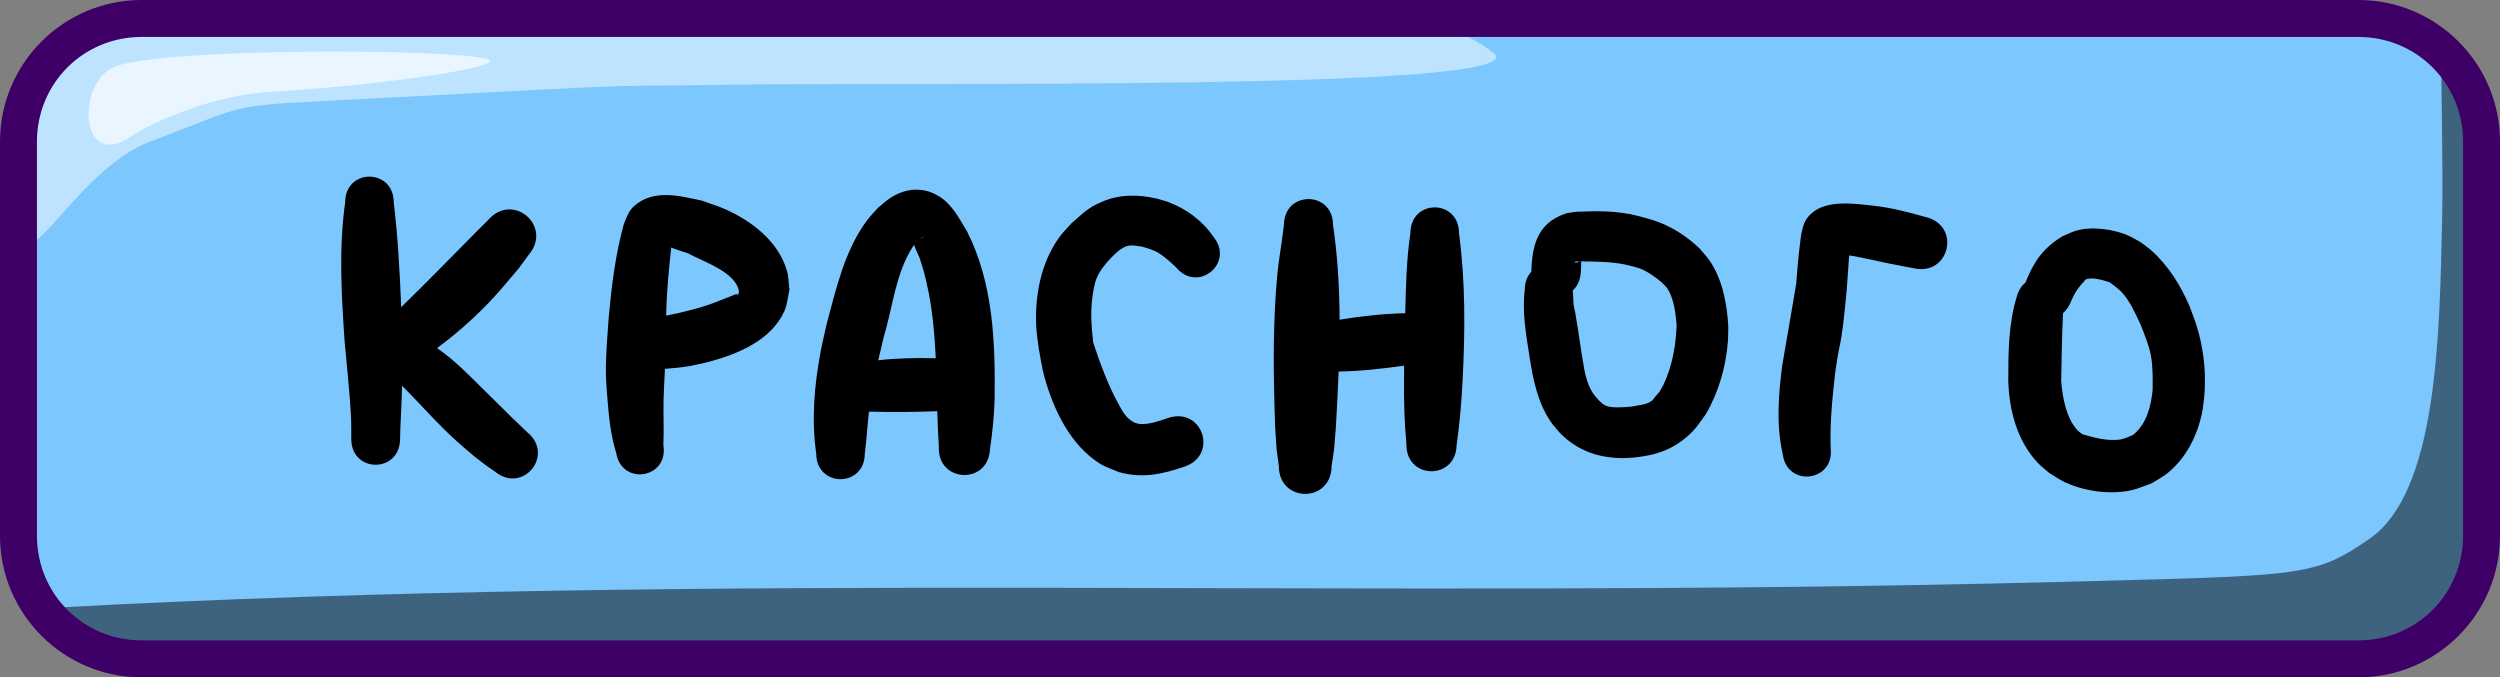 <svg version="1.1" width="203" height="55" viewBox="0 0 203 55" id="svg10" xml:space="preserve" xmlns="http://www.w3.org/2000/svg"><rect x="0" y="0" width="203" height="55" fill="#808080" stroke="none"/><defs id="defs10"></defs><g id="layer1" style="display:inline" transform="translate(-24,-173.5)"><g id="g15" transform="translate(0.5)" style="display:inline"><path style="baseline-shift:baseline;display:inline;overflow:visible;vector-effect:none;fill:#7dc7ff;fill-opacity:1;stroke:none;stroke-width:2;stroke-dasharray:none;stroke-opacity:1;enable-background:accumulate;stop-color:#000000" d="m 35.5,175 h 180 c 5.54,0 10,4.46 10,10 v 32 c 0,5.54 -4.46,10 -10,10 h -180 c -5.54,0 -10,-4.46 -10,-10 v -32 c 0,-5.54 4.46,-10 10,-10 z" id="path11"></path><path id="path12" style="baseline-shift:baseline;display:inline;overflow:visible;vector-effect:none;fill:#000000;fill-opacity:0.501;stroke:none;stroke-width:2;stroke-dasharray:none;stroke-opacity:1;enable-background:accumulate;stop-color:#000000" d="m 221.73,177.166 c -0.042,1.617 0.164,9.919 0.072,14.051 -0.213,9.578 -0.38,22.238 -5.91,26.041 -4.557,3.133 -5.349,2.975 -25.436,3.5 C 134.123,222.229 82.819,219.839 27.395,222.871 29.208,225.376 32.158,227 35.5,227 h 180 c 5.54,0 10,-4.46 10,-10 v -29.215 c -0.834,-5.373 -1.789,-8.078 -2.523,-9.439 -0.381,-0.428 -0.798,-0.823 -1.246,-1.18 z"></path><path id="path13" style="baseline-shift:baseline;display:inline;overflow:visible;vector-effect:none;fill:#ffffff;fill-opacity:0.502;stroke:none;stroke-width:2;stroke-dasharray:none;stroke-opacity:1;enable-background:accumulate;stop-color:#000000" d="m 35.5,175 c -5.54,0 -10,4.46 -10,10 v 6.775 l 0.064,0.629 c 0.341,3.319 4.509,-5.291 10.127,-7.408 8.686,-3.273 5.718,-2.852 18.01,-3.5 25.073,-1.322 17.85,-0.936 27.959,-1.104 15.225,-0.253 67.027,0.56 63.123,-2.592 -1.62,-1.308 -3.957,-2.2 -6.648,-2.801 z"></path><path style="fill:#ffffff;fill-opacity:0.666;fill-rule:nonzero;stroke:none;stroke-width:3;stroke-dasharray:none;stroke-opacity:1" d="m 32.831,178.909 c 4.006,-1.551 27.501,-1.479 30.251,-0.604 1.772,0.564 -8.352,2.122 -17.544,2.643 -5.046,0.286 -10.056,2.693 -11.332,3.585 -4.308,3.014 -4.521,-4.407 -1.375,-5.625 z" id="path14"></path><path id="path15" style="baseline-shift:baseline;display:inline;overflow:visible;vector-effect:none;fill:#3e0066;fill-opacity:1;stroke:none;stroke-width:2;stroke-dasharray:none;stroke-opacity:1;enable-background:accumulate;stop-color:#000000" d="m 215,173.5 c 6.345,0 11.5,5.155 11.5,11.5 v 32 c 0,6.345 -5.155,11.5 -11.5,11.5 H 35 c -6.345,0 -11.5,-5.155 -11.5,-11.5 v -32 c 0,-6.345 5.155,-11.5 11.5,-11.5 z m 0,3 H 35 c -4.735,0 -8.5,3.765 -8.5,8.5 v 32 c 0,4.735 3.765,8.5 8.5,8.5 h 180 c 4.735,0 8.5,-3.765 8.5,-8.5 v -32 c 0,-4.735 -3.765,-8.5 -8.5,-8.5 z"></path></g></g><g id="layer3" style="display:inline" transform="translate(-24,-173.5)"><g id="g85" style="display:inline;opacity:1"><g id="g84" style="fill:#000000"><path id="path654" style="display:inline;opacity:1;fill:#000000;fill-opacity:1;stroke-width:0.5;stroke-linecap:round" d="m 54,187.842 c -0.987,0 -1.973,0.697 -1.973,2.092 -0.527,3.739 -0.302,7.525 -0.045,11.275 0.186,2.133 0.437,4.257 0.529,6.396 0.02,0.503 0.005,1.005 0.012,1.508 -0.032,2.802 3.93,2.847 3.963,0.045 0.019,-0.509 0.018,-1.018 0.051,-1.527 0.049,-0.936 0.087,-1.872 0.113,-2.809 1.174,1.168 2.269,2.415 3.451,3.574 0.96,0.943 1.395,1.29 2.383,2.139 1.212,0.932 0.637,0.515 1.715,1.266 2.27,1.84 4.873,-1.371 2.604,-3.211 -0.827,-0.793 -0.383,-0.364 -1.336,-1.283 -0.756,-0.753 -1.042,-1.038 -1.109,-1.105 0.14,0.14 1.055,1.054 -1.018,-0.996 -1.222,-1.209 -2.43,-2.469 -3.854,-3.441 1.421,-1.04 2.767,-2.227 3.994,-3.471 0.887,-0.899 1.802,-2.009 2.625,-2.98 l 0.82,-1.117 c 1.994,-2.332 -1.304,-5.153 -3.299,-2.82 -0.292,0.29 -0.585,0.581 -0.877,0.871 -2.05,2.074 -4.085,4.159 -6.172,6.195 -0.112,-2.842 -0.268,-5.684 -0.605,-8.508 0,-1.395 -0.986,-2.092 -1.973,-2.092 z m 44.195,1.064 c -0.682,0.045 -1.351,0.296 -1.965,0.709 -0.327,0.22 -0.613,0.495 -0.92,0.742 -0.296,0.338 -0.622,0.653 -0.891,1.014 -1.828,2.45 -2.514,5.53 -3.289,8.42 -0.165,0.755 -0.354,1.504 -0.496,2.264 -0.509,2.719 -0.756,5.512 -0.357,8.262 0,2.79 3.945,2.79 3.945,0 0.035,-0.302 0.081,-0.604 0.107,-0.906 0.074,-0.833 0.138,-1.661 0.229,-2.486 1.85,0.046 3.7,0.038 5.549,-0.037 0.028,0.962 0.07,1.922 0.127,2.883 -0.133,2.938 4.023,3.128 4.156,0.189 0.193,-1.342 0.339,-2.69 0.373,-4.047 0.058,-4.626 -0.101,-9.369 -2.221,-13.59 -0.65,-1.056 -1.192,-2.206 -2.309,-2.893 -0.663,-0.408 -1.357,-0.569 -2.039,-0.523 z m -20.053,0.434 c -0.951,-0.016 -1.869,0.194 -2.656,0.896 -0.465,0.415 -0.635,0.981 -0.85,1.527 -0.676,2.473 -0.987,5.041 -1.215,7.588 -0.098,1.393 -0.243,3.053 -0.221,4.441 0.013,0.798 0.083,1.595 0.148,2.391 0.114,1.378 0.272,2.771 0.688,4.096 0.451,2.708 4.281,2.069 3.83,-0.639 0.059,-1.241 -0.013,-2.484 0.016,-3.725 0.017,-0.726 0.071,-1.45 0.098,-2.176 0.002,-0.062 0.006,-0.161 0.01,-0.289 0.694,-0.049 1.385,-0.12 2.072,-0.236 0.524,-0.116 1.055,-0.209 1.572,-0.35 2.307,-0.628 5,-1.75 6.055,-4.096 0.244,-0.543 0.278,-1.158 0.416,-1.736 -0.072,-0.528 -0.064,-1.075 -0.217,-1.586 -0.698,-2.341 -2.809,-3.97 -4.941,-4.934 -0.633,-0.286 -1.304,-0.481 -1.955,-0.721 -0.916,-0.196 -1.899,-0.437 -2.85,-0.453 z m 37.525,0.053 c -0.733,0.03 -1.457,0.178 -2.166,0.482 -1.215,0.521 -1.512,0.909 -2.5,1.76 -0.343,0.395 -0.729,0.757 -1.029,1.186 -1.467,2.091 -1.949,4.688 -1.83,7.199 0.028,0.594 0.136,1.182 0.203,1.773 0.153,0.769 0.249,1.551 0.459,2.307 0.736,2.652 2.097,5.538 4.518,7.053 0.48,0.3 1.035,0.459 1.553,0.688 1.95,0.523 3.452,0.173 5.295,-0.445 2.796,-0.939 1.468,-4.892 -1.328,-3.953 -0.756,0.254 -1.53,0.546 -2.342,0.482 -0.15,-0.049 -0.314,-0.066 -0.451,-0.145 -0.643,-0.369 -0.861,-0.81 -1.234,-1.49 -0.866,-1.577 -1.484,-3.281 -2.047,-4.984 -0.147,-1.39 -0.247,-2.492 -0.035,-3.889 0.112,-0.737 0.202,-1.214 0.582,-1.852 0.166,-0.279 0.389,-0.521 0.584,-0.781 0.453,-0.473 1.141,-1.294 1.859,-1.35 0.282,-0.022 0.692,0.051 0.973,0.092 0.476,0.139 0.98,0.278 1.402,0.551 0.497,0.321 0.943,0.734 1.371,1.139 1.775,2.13 4.784,-0.38 3.01,-2.51 -0.898,-1.316 -2.22,-2.275 -3.711,-2.822 -0.301,-0.111 -0.616,-0.181 -0.924,-0.271 -0.738,-0.164 -1.478,-0.249 -2.211,-0.219 z m 14.582,0.273 c -0.997,-1e-5 -1.994,0.705 -1.994,2.115 -0.056,0.424 -0.111,0.849 -0.168,1.273 -0.115,0.853 -0.266,1.702 -0.35,2.559 -0.41,4.18 -0.338,8.378 -0.195,12.568 0.163,2.349 0.044,1.305 0.299,3.141 -0.016,3.029 4.269,3.051 4.285,0.021 0.274,-1.814 0.143,-0.779 0.344,-3.105 0.086,-1.52 0.17,-3.043 0.229,-4.568 1.778,-0.027 3.554,-0.232 5.314,-0.477 -8.9e-4,0.27 -0.002,0.608 -0.004,1.037 -0.018,1.779 0.021,3.557 0.193,5.328 -0.063,2.881 4.011,2.971 4.074,0.09 0.254,-1.752 0.399,-3.515 0.49,-5.283 0.204,-3.974 0.234,-7.979 -0.295,-11.932 0,-2.79 -3.945,-2.79 -3.945,0 -0.325,2.151 -0.367,4.329 -0.42,6.5 -1.791,0.042 -3.566,0.238 -5.33,0.527 -0.012,-2.568 -0.155,-5.133 -0.533,-7.68 0,-1.411 -0.997,-2.115 -1.994,-2.115 z m 43.322,0.359 c -0.942,0.031 -1.852,0.228 -2.49,0.812 -0.613,0.561 -0.656,1.003 -0.82,1.674 -0.189,1.334 -0.309,2.671 -0.406,4.014 -0.363,2.219 -0.766,4.433 -1.139,6.65 -0.306,2.388 -0.497,4.807 0.037,7.182 0.344,2.754 4.241,2.268 3.896,-0.486 -0.069,-2.067 0.143,-4.121 0.377,-6.172 0.057,-0.378 0.107,-0.757 0.172,-1.133 0.258,-1.498 0.241,-1.009 0.441,-2.541 0.129,-0.982 0.212,-1.975 0.312,-2.961 0.062,-0.941 0.144,-1.882 0.199,-2.824 0.111,0.014 0.222,0.029 0.332,0.049 0.373,0.067 0.743,0.15 1.115,0.225 1.255,0.279 2.512,0.538 3.777,0.764 2.942,0.679 3.903,-3.483 0.961,-4.162 -1.343,-0.379 -2.694,-0.737 -4.086,-0.896 -0.765,-0.088 -1.738,-0.224 -2.68,-0.193 z M 154.5,190.676 c -0.833,-0.039 -1.67,-0.017 -2.504,0.019 -0.303,0.053 -0.616,0.06 -0.906,0.16 -2.185,0.755 -2.66,2.462 -2.738,4.527 -0.003,0.061 -0.005,0.121 -0.004,0.18 -0.326,0.342 -0.537,0.834 -0.537,1.477 -0.229,1.826 0.113,3.662 0.393,5.463 0.279,1.83 0.656,3.689 1.719,5.246 0.215,0.315 0.482,0.593 0.723,0.889 1.368,1.398 3.008,2.017 4.951,2.059 0.368,0.008 0.736,-0.028 1.104,-0.043 1.671,-0.185 2.964,-0.566 4.271,-1.682 0.724,-0.618 0.991,-1.087 1.555,-1.861 1.043,-1.804 1.626,-3.858 1.783,-5.936 0.03,-0.399 0.018,-0.799 0.027,-1.199 -0.116,-1.858 -0.465,-3.8 -1.551,-5.361 -0.23,-0.332 -0.515,-0.621 -0.773,-0.932 -0.981,-0.937 -2.105,-1.686 -3.377,-2.164 -0.516,-0.194 -1.125,-0.348 -1.658,-0.494 -0.816,-0.208 -1.644,-0.309 -2.477,-0.348 z m 39.705,1.379 c -0.543,-0.02 -1.072,0.024 -1.533,0.148 -0.414,0.112 -0.796,0.319 -1.193,0.479 -1.593,0.961 -2.35,2.092 -3.012,3.756 -0.303,0.25 -0.551,0.616 -0.693,1.113 -0.696,2.208 -0.696,4.557 -0.703,6.85 0.07,2.386 0.695,4.84 2.357,6.639 0.293,0.317 0.644,0.576 0.967,0.863 0.437,0.256 0.851,0.558 1.311,0.77 1.243,0.572 2.805,0.871 4.172,0.789 1.324,-0.079 1.621,-0.279 2.83,-0.713 0.426,-0.273 0.886,-0.499 1.279,-0.816 1.527,-1.234 2.444,-3.058 2.826,-4.953 0.086,-0.428 0.116,-0.866 0.174,-1.299 0.142,-1.674 0.004,-3.359 -0.412,-4.986 -0.248,-0.97 -0.434,-1.392 -0.783,-2.33 -0.734,-1.707 -1.732,-3.319 -3.137,-4.557 -0.255,-0.225 -0.538,-0.416 -0.807,-0.625 -0.358,-0.191 -0.701,-0.415 -1.074,-0.574 -0.723,-0.309 -1.664,-0.519 -2.568,-0.553 z m -95.154,0.613 h 0.002 v 0.002 0.002 l -0.002,0.002 c -0.002,0.003 -0.007,0.007 -0.014,0.014 -0.083,0.076 -0.178,0.14 -0.281,0.186 -0.017,0.008 -0.036,0.014 -0.055,0.019 0.159,-0.11 0.322,-0.214 0.35,-0.223 z m -0.811,0.713 c 0.07,0.338 0.322,0.786 0.412,1.008 0.91,2.648 1.203,5.42 1.33,8.201 -1.558,-0.038 -3.12,-0.012 -4.668,0.162 0.166,-0.712 0.334,-1.411 0.451,-1.908 0.735,-2.418 0.944,-5.102 2.338,-7.279 0.041,-0.064 0.088,-0.125 0.137,-0.184 z m -19.738,0.219 c 0.035,0.015 0.069,0.028 0.104,0.041 0.407,0.161 0.828,0.282 1.242,0.422 1.177,0.657 3.895,1.503 4.148,3.08 0.015,0.091 -0.03,0.182 -0.045,0.273 -0.062,-0.008 -0.124,-0.037 -0.186,-0.025 -0.114,0.022 -0.218,0.082 -0.326,0.123 -0.635,0.243 -1.259,0.514 -1.902,0.734 -0.929,0.319 -1.52,0.443 -2.473,0.678 -0.325,0.063 -0.648,0.131 -0.971,0.203 0.027,-1.849 0.218,-3.69 0.408,-5.529 z m 73.568,1.123 c 0.065,6.7e-4 0.13,0.001 0.195,0.002 -0.072,0.025 -0.141,0.075 -0.217,0.086 -0.049,0.007 -0.148,0.022 -0.176,-0.004 h -0.002 l -0.002,-0.002 v -0.002 l -0.002,-0.002 v -0.002 -0.002 c -1.2e-4,-7.4e-4 5e-5,-0.005 0,-0.006 v -0.002 c 1.6e-4,-0.002 -4.5e-4,-0.004 0,-0.006 0.017,-0.068 0.136,-0.04 0.203,-0.06 z m 0.307,0.002 c 1.183,0.01 2.377,0.021 3.539,0.244 0.514,0.134 1.096,0.236 1.576,0.477 0.509,0.255 0.98,0.603 1.416,0.965 0.27,0.267 0.439,0.391 0.615,0.734 0.427,0.831 0.529,1.806 0.619,2.719 -0.054,1.686 -0.352,3.379 -1.086,4.91 -0.44,0.775 -0.143,0.334 -0.693,0.984 -0.074,0.088 -0.125,0.198 -0.215,0.27 -0.47,0.373 -1.132,0.361 -1.686,0.492 -0.494,0.043 -1.505,0.125 -1.984,-0.043 -0.289,-0.101 -0.427,-0.265 -0.654,-0.465 -0.273,-0.32 -0.458,-0.505 -0.656,-0.889 -0.517,-0.999 -0.595,-2.154 -0.791,-3.24 -0.142,-0.998 -0.297,-1.997 -0.469,-2.99 -0.037,-0.216 -0.102,-0.429 -0.129,-0.646 -0.047,-0.381 -0.013,-0.768 -0.078,-1.148 0.374,-0.339 0.632,-0.852 0.662,-1.541 0.006,-0.097 0.058,-0.728 0.014,-0.832 z m 41.383,1.387 c 0.521,-0.02 1.21,0.189 1.572,0.328 0.259,0.198 0.696,0.517 0.922,0.756 0.711,0.752 1.13,1.755 1.566,2.674 0.313,0.805 0.698,1.704 0.844,2.561 0.152,0.894 0.136,1.831 0.131,2.732 -0.144,1.346 -0.481,2.751 -1.582,3.646 -0.412,0.175 -0.746,0.355 -1.201,0.398 -0.987,0.094 -1.982,-0.167 -2.916,-0.447 -0.12,-0.092 -0.253,-0.17 -0.359,-0.277 -0.954,-0.97 -1.272,-2.748 -1.369,-4.039 0.032,-1.841 0.059,-3.682 0.15,-5.521 0.264,-0.223 0.491,-0.536 0.652,-0.947 0.237,-0.605 0.602,-1.173 1.068,-1.627 0.025,-0.043 0.031,-0.104 0.074,-0.129 0.118,-0.068 0.273,-0.101 0.447,-0.107 z"></path></g></g></g></svg>


